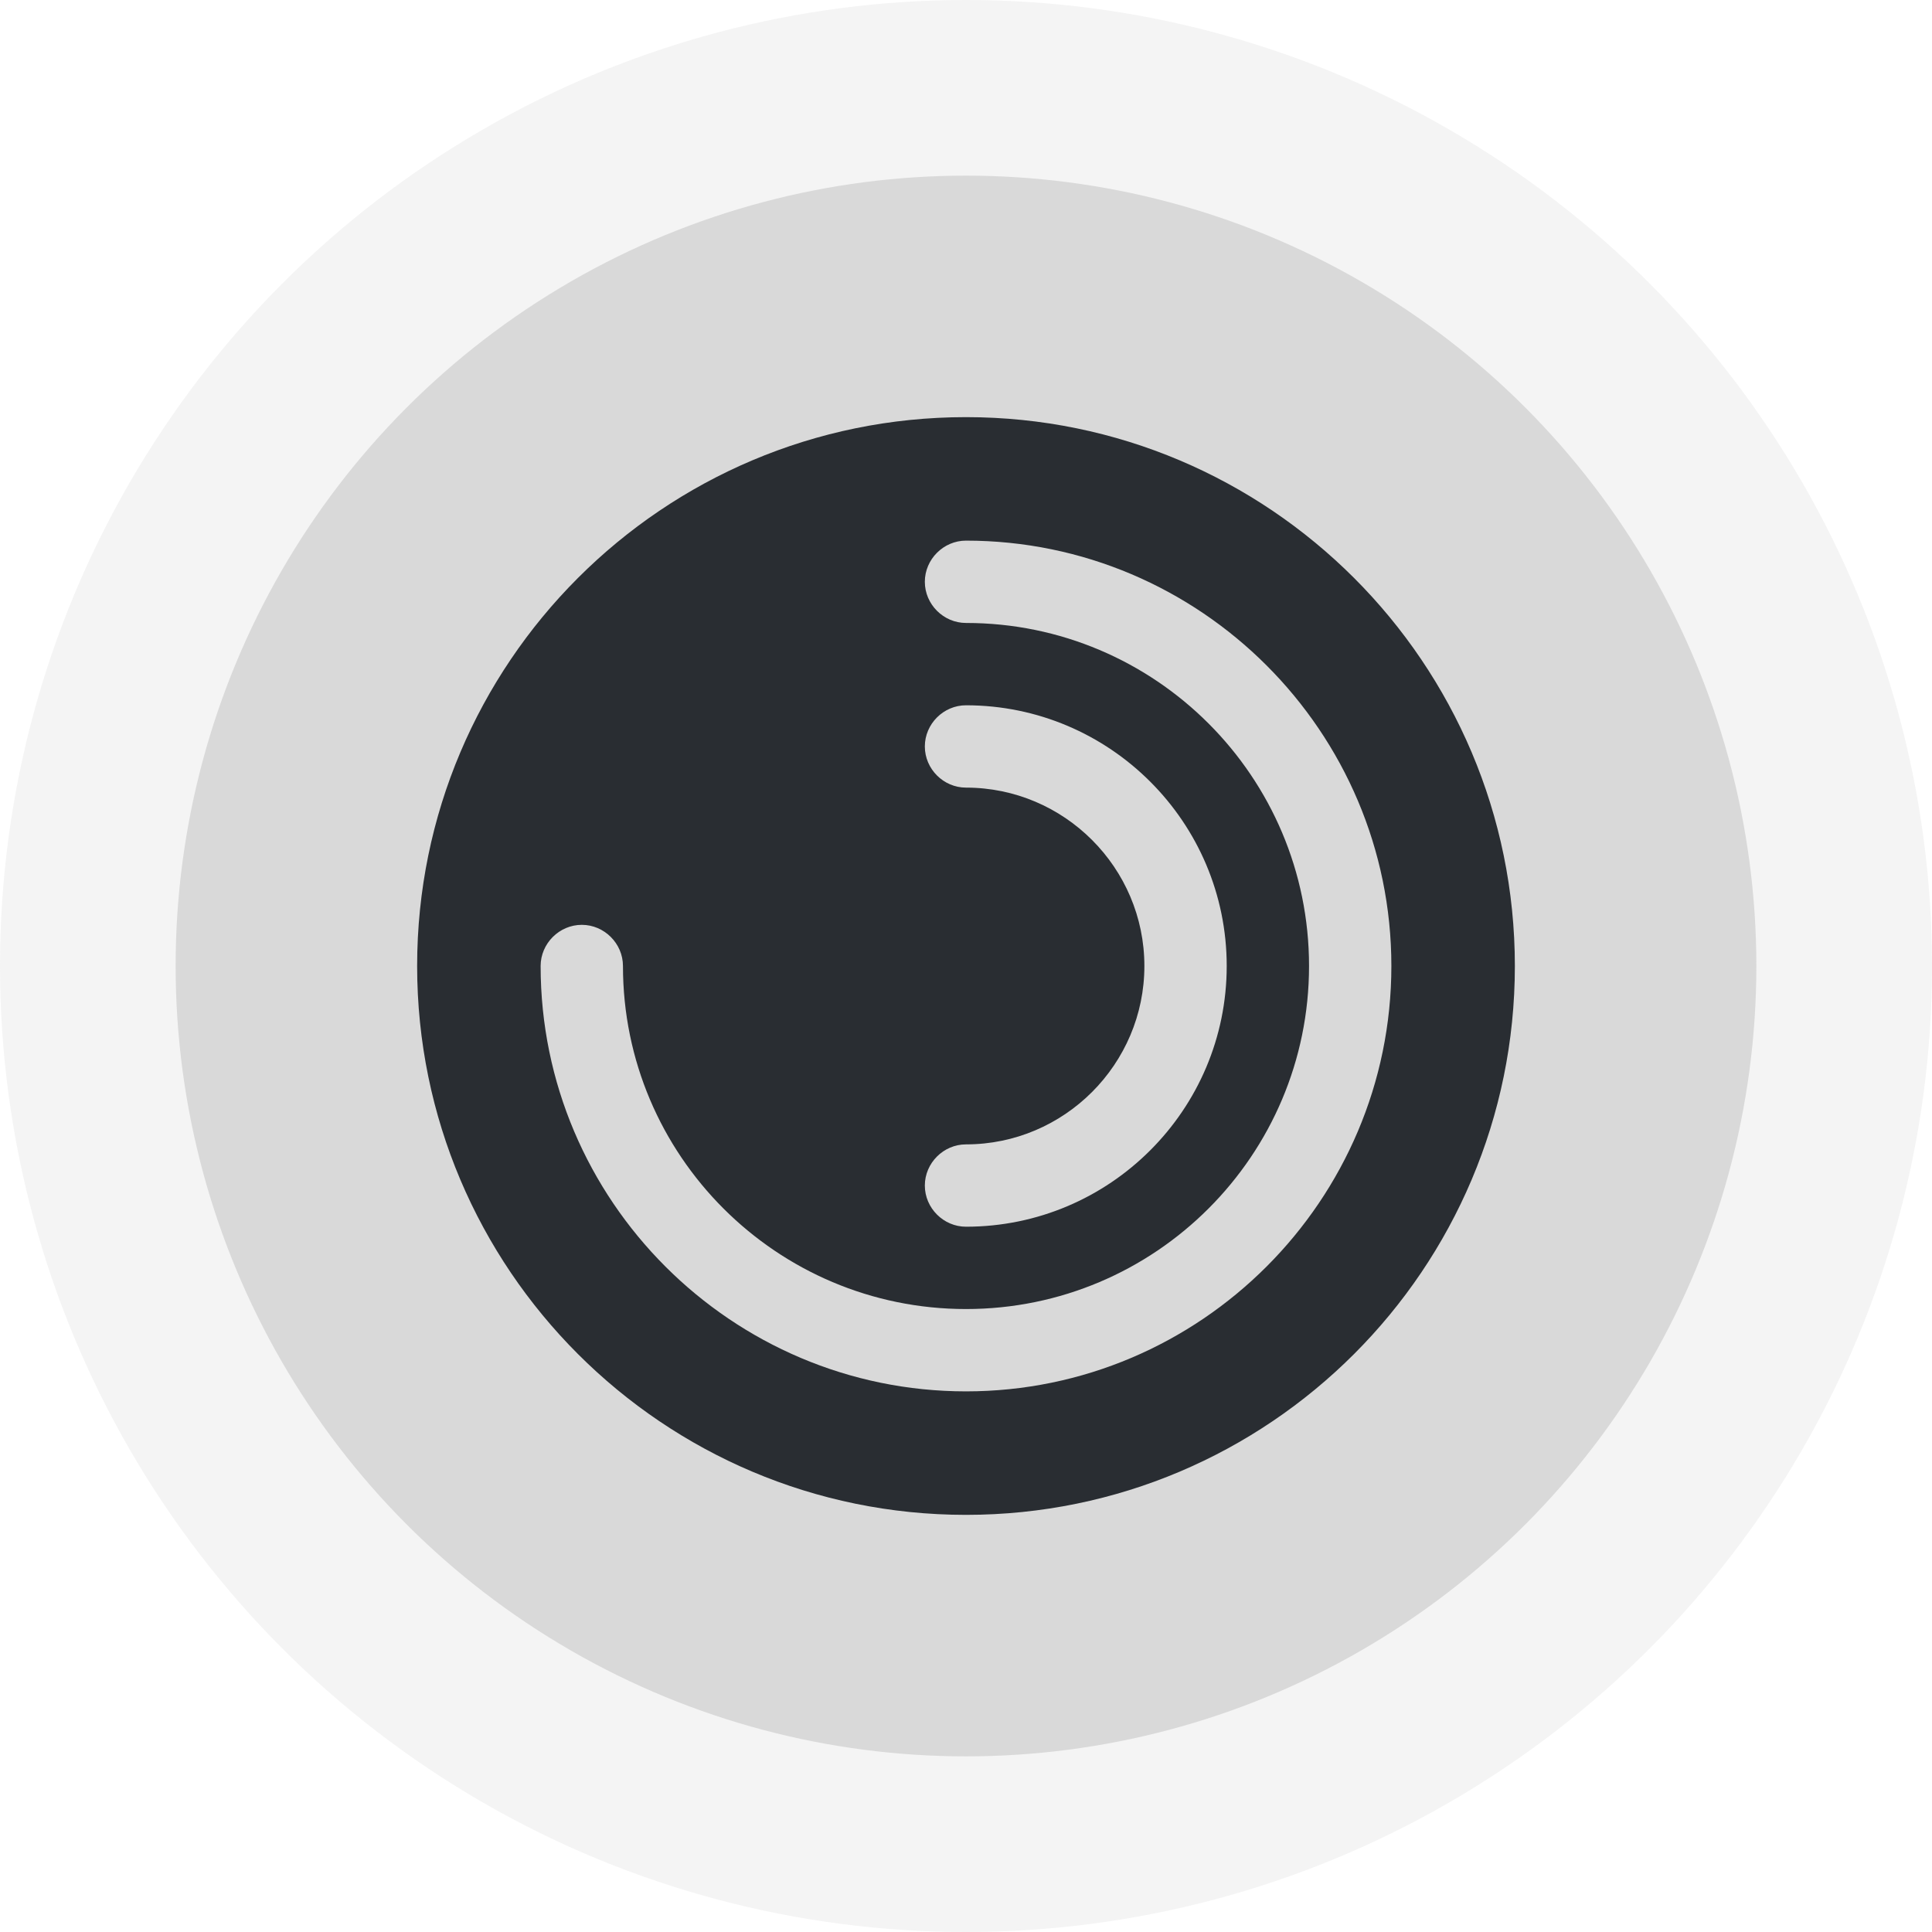 <svg width="88" height="88" viewBox="0 0 88 88" fill="none" xmlns="http://www.w3.org/2000/svg">
<circle cx="44" cy="44" r="44" fill="#D9D9D9" fill-opacity="0.3"/>
<circle cx="44" cy="44" r="36" fill="#D9D9D9"/>
<path d="M44 19C30.2 19 19 30.2 19 44C19 57.8 30.2 69 44 69C57.8 69 69 57.8 69 44C69 30.2 57.8 19 44 19ZM44 35.875C42.975 35.875 42.125 35.025 42.125 34C42.125 32.975 42.975 32.125 44 32.125C50.55 32.125 55.875 37.45 55.875 44C55.875 50.55 50.55 55.875 44 55.875C42.975 55.875 42.125 55.025 42.125 54C42.125 52.975 42.975 52.125 44 52.125C48.475 52.125 52.125 48.475 52.125 44C52.125 39.525 48.475 35.875 44 35.875ZM44 63.375C33.325 63.375 24.625 54.675 24.625 44C24.625 42.975 25.475 42.125 26.5 42.125C27.525 42.125 28.375 42.975 28.375 44C28.375 52.625 35.375 59.625 44 59.625C52.625 59.625 59.625 52.625 59.625 44C59.625 35.375 52.625 28.375 44 28.375C42.975 28.375 42.125 27.525 42.125 26.5C42.125 25.475 42.975 24.625 44 24.625C54.675 24.625 63.375 33.325 63.375 44C63.375 54.675 54.675 63.375 44 63.375Z" fill="#292D32"/>
</svg>
